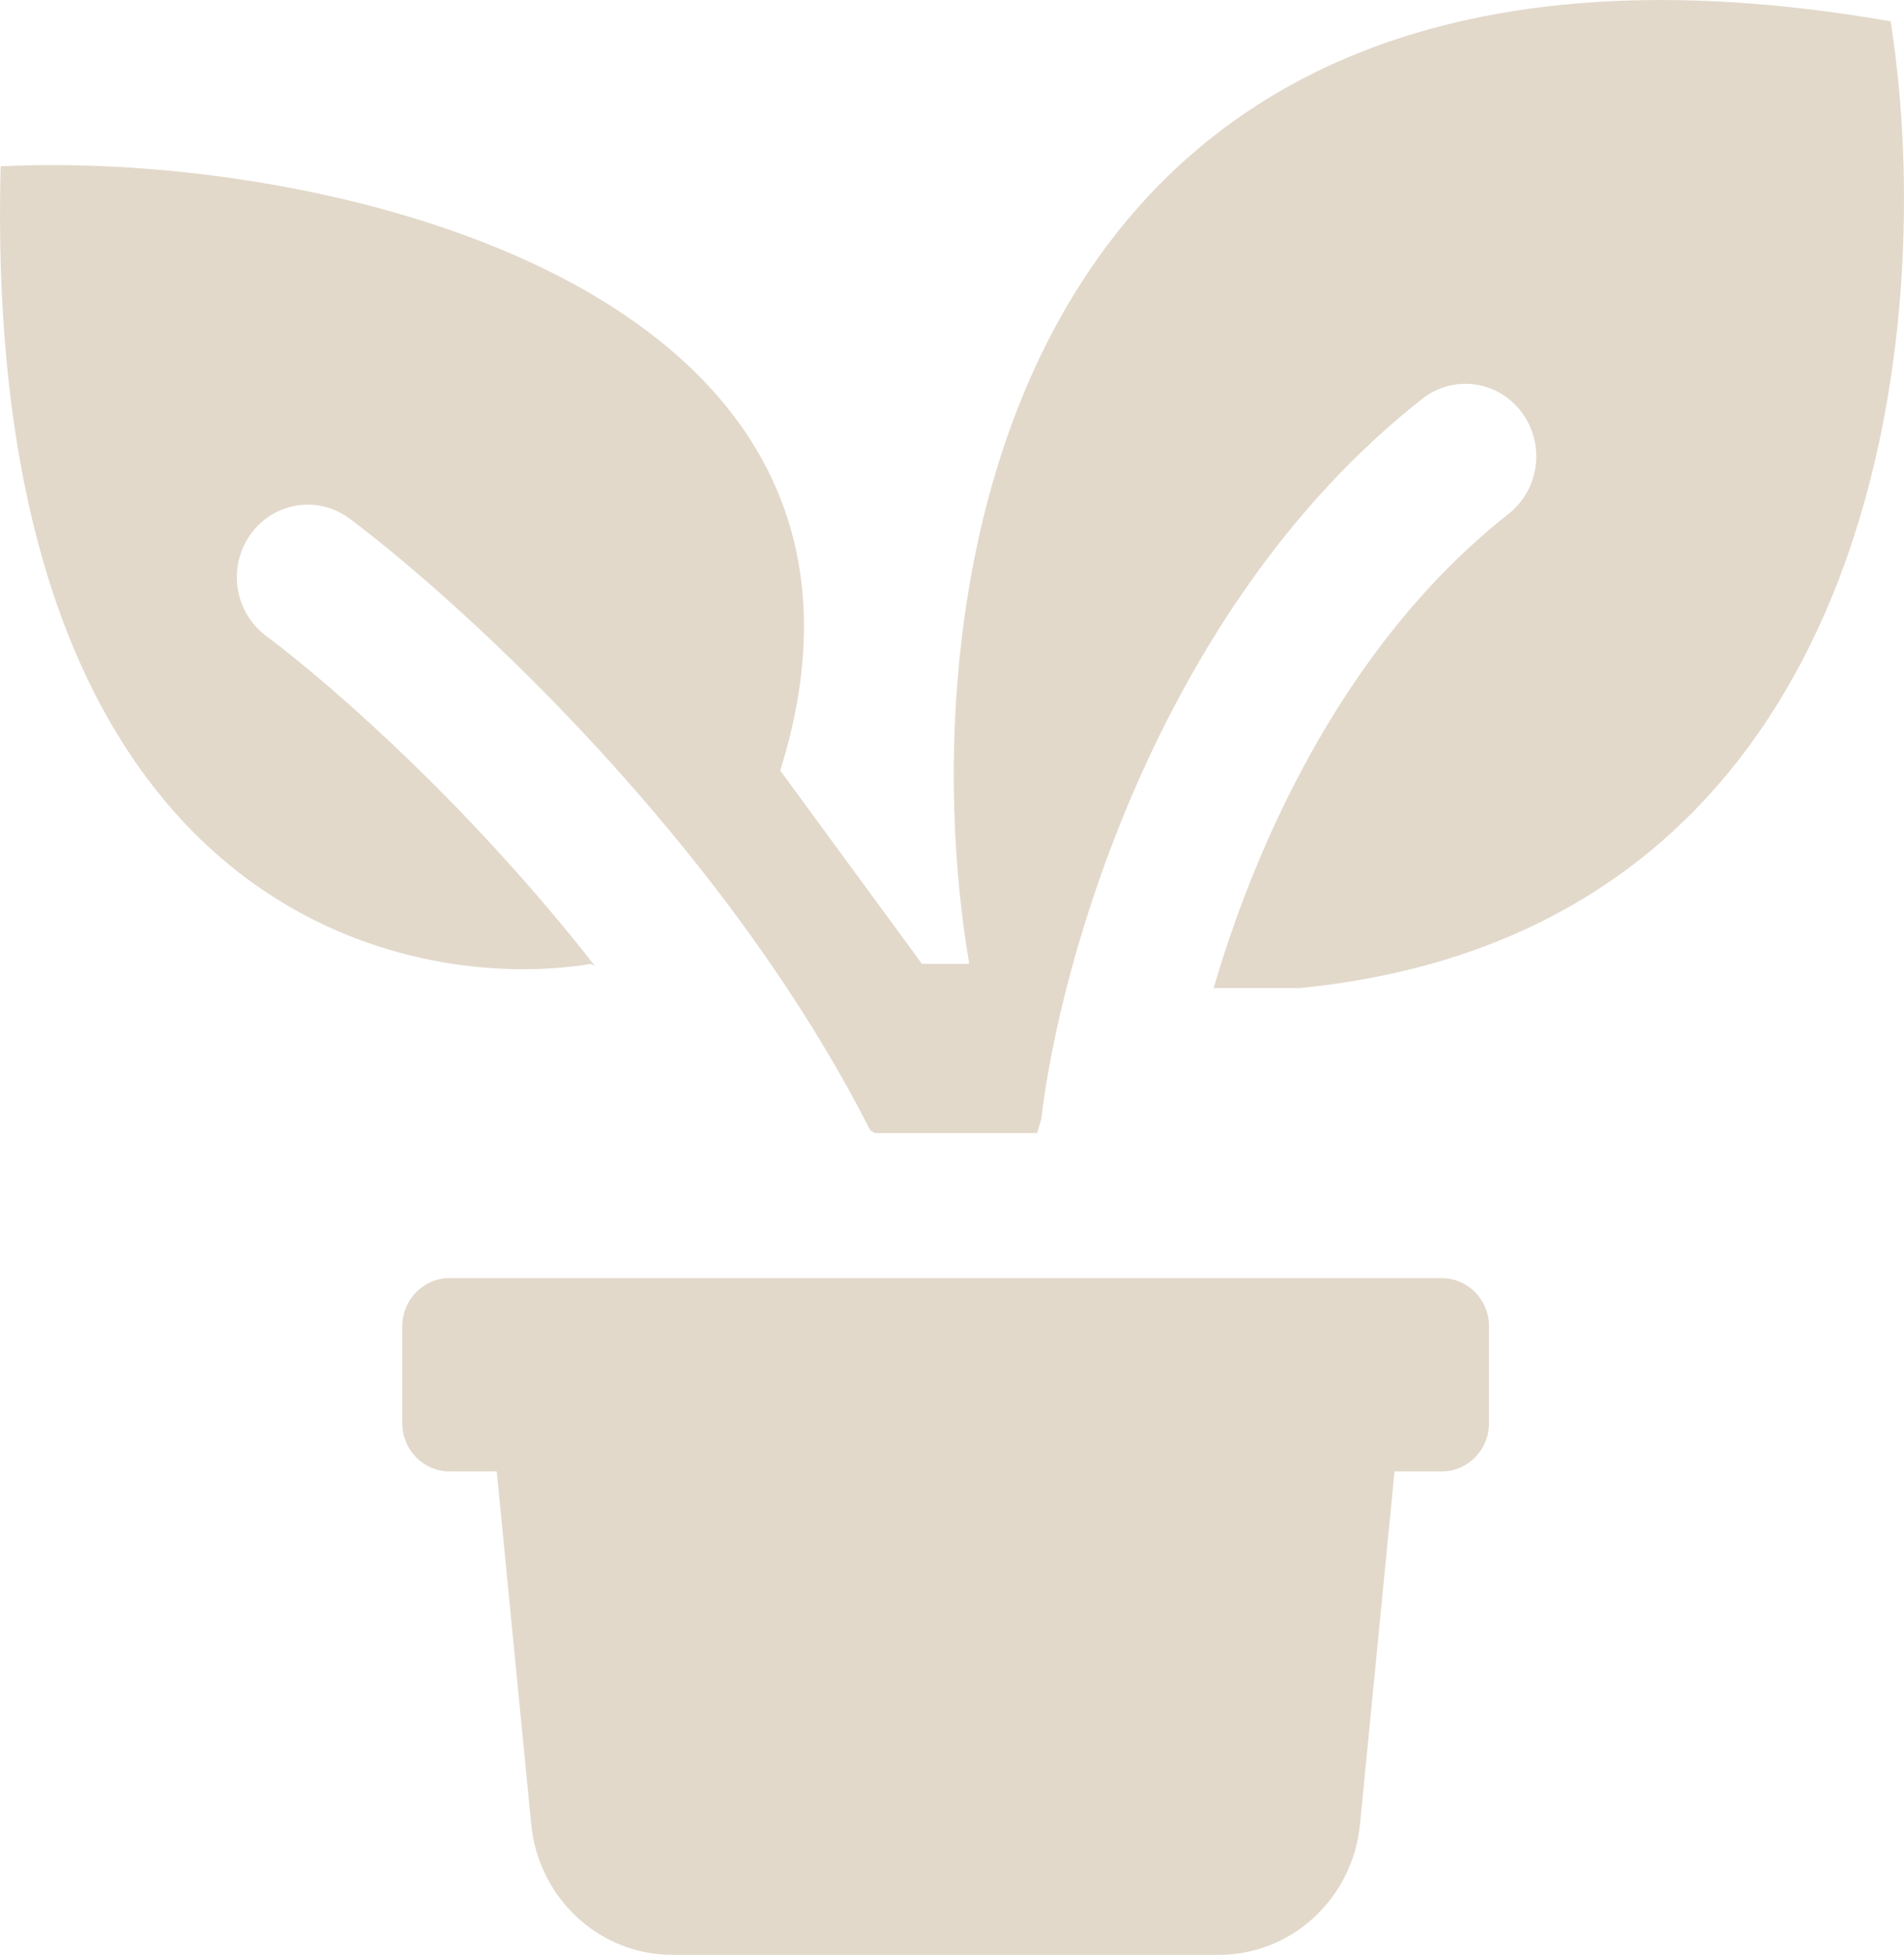 <svg width="38" height="39" viewBox="0 0 38 39" fill="none" xmlns="http://www.w3.org/2000/svg">
<path d="M11.8 19.23C7.871 19.873 -0.365 17.976 0.013 3.318C6.456 2.996 18.59 5.729 15.572 15.373L18.401 19.23H19.344C18.087 11.836 20.005 -2.661 37.733 0.425C38.676 6.372 37.639 18.555 25.946 19.712H24.222C24.485 18.811 24.832 17.822 25.278 16.811C26.333 14.418 27.898 11.989 30.109 10.251C30.728 9.764 30.844 8.855 30.367 8.222C29.891 7.589 29.003 7.47 28.384 7.958C25.69 10.076 23.876 12.952 22.699 15.622C21.552 18.224 20.971 20.72 20.782 22.323C20.755 22.416 20.728 22.511 20.698 22.605L17.458 22.605L17.369 22.552C14.476 16.847 9.31 12.097 6.979 10.348C6.349 9.876 5.463 10.015 5.001 10.66C4.539 11.304 4.676 12.209 5.306 12.682C6.779 13.787 9.482 16.209 11.879 19.277L11.8 19.23Z" fill="#E2D9CB"/>
<path d="M8.971 25.499C8.45 25.499 8.028 25.93 8.028 26.463V28.392C8.028 28.924 8.45 29.356 8.971 29.356H9.914L10.602 36.395C10.747 37.874 11.964 39 13.418 39H24.328C25.782 39 26.999 37.874 27.143 36.395L27.832 29.356H28.775C29.295 29.356 29.718 28.924 29.718 28.392V26.463C29.718 25.93 29.295 25.499 28.775 25.499H8.971Z" fill="#E2D9CB"/>
</svg>
